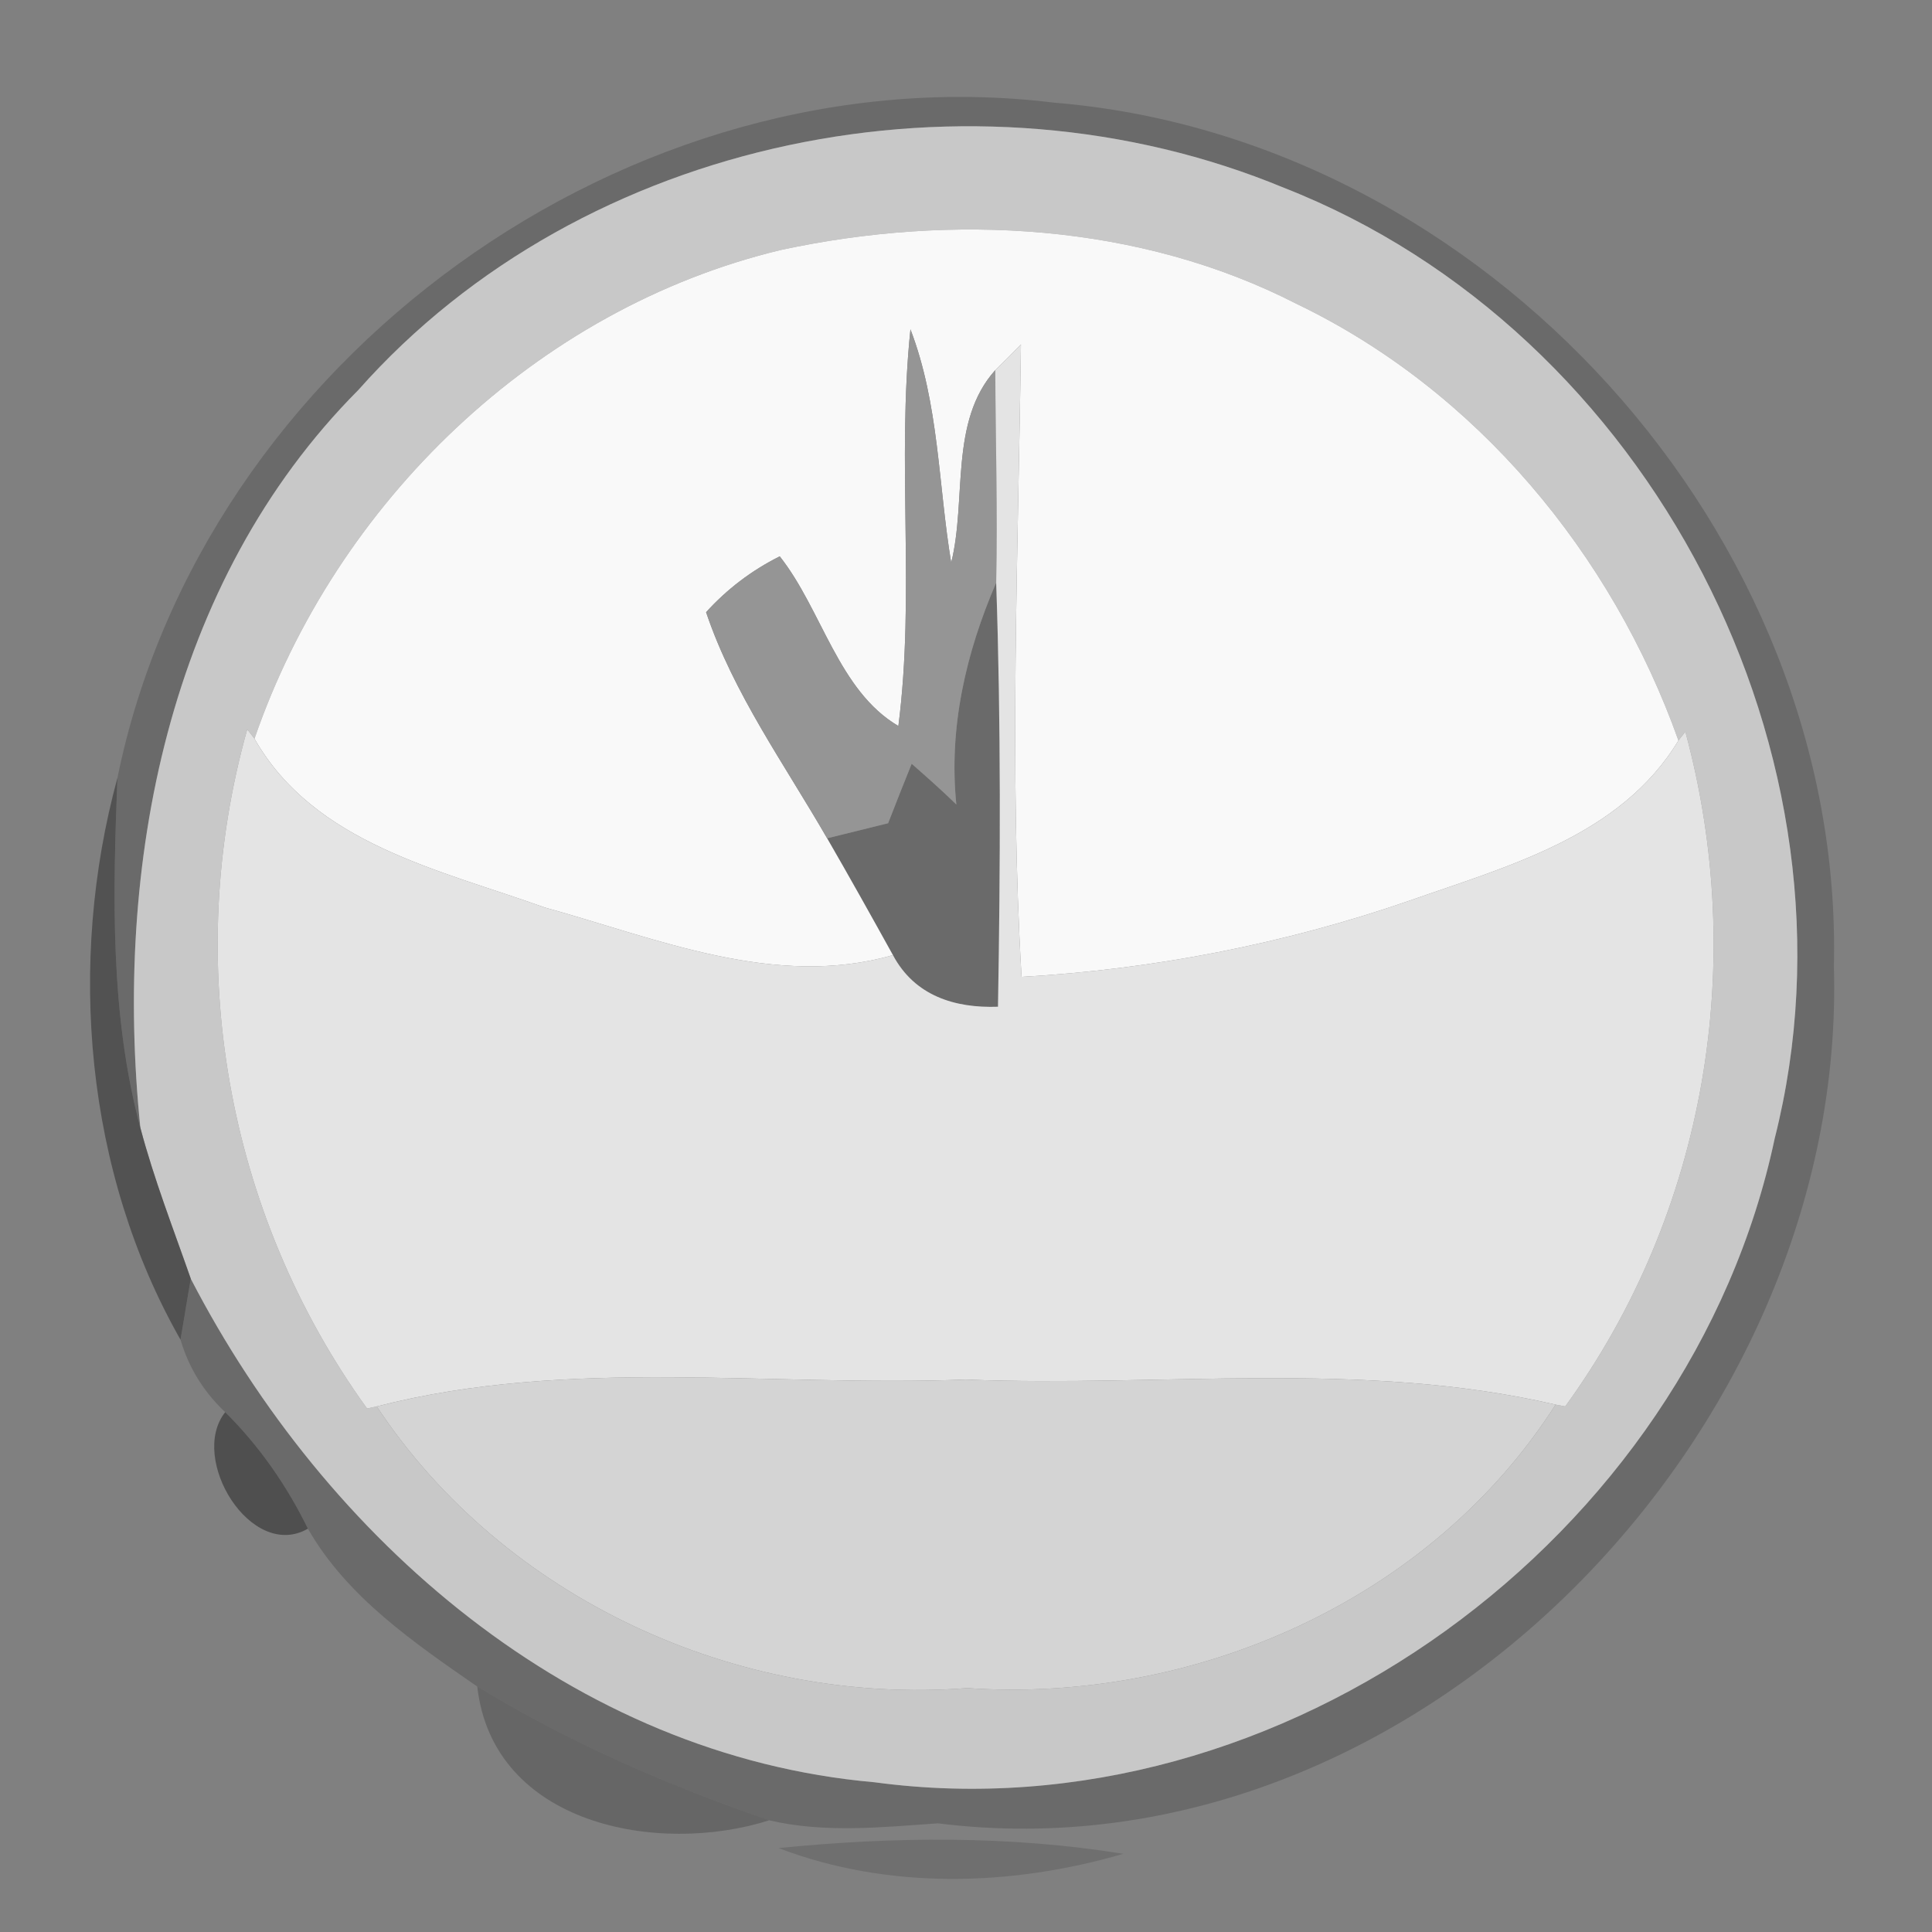 <?xml version="1.0" encoding="UTF-8" ?>
<!DOCTYPE svg PUBLIC "-//W3C//DTD SVG 1.1//EN" "http://www.w3.org/Graphics/SVG/1.1/DTD/svg11.dtd">
<svg width="64pt" height="64pt" viewBox="0 0 64 64" version="1.1" xmlns="http://www.w3.org/2000/svg">
<rect x="0" y="0" width="64" height="64" fill="#808080" stroke="none"/>
<g id="#6a6a6aff">
<path fill="#6a6a6a" opacity="1.00" d=" M 3.89 25.77 C 6.71 11.91 20.85 1.68 34.91 3.40 C 49.16 4.56 61.09 17.68 60.75 32.01 C 61.21 47.48 46.83 62.38 31.07 60.40 C 29.21 60.53 27.32 60.73 25.48 60.30 C 22.12 59.15 18.85 57.72 15.81 55.87 C 13.72 54.42 11.49 52.90 10.20 50.64 C 9.50 49.21 8.59 47.90 7.46 46.78 C 6.74 46.10 6.25 45.30 5.98 44.38 C 6.07 43.87 6.23 42.86 6.32 42.36 C 10.79 51.00 18.98 58.16 28.97 59.04 C 42.47 60.86 55.99 50.94 58.79 37.71 C 61.99 25.07 54.64 10.96 42.53 6.22 C 32.23 1.95 19.34 4.49 11.87 12.92 C 5.54 19.28 3.76 28.71 4.65 37.36 C 3.64 33.59 3.74 29.64 3.89 25.77 Z" />
<path fill="#6a6a6a" opacity="1.00" d=" M 31.68 26.65 C 31.42 24.10 32.00 21.62 33.00 19.30 C 33.16 23.98 33.14 28.66 33.06 33.35 C 31.63 33.40 30.30 32.99 29.58 31.64 C 28.86 30.34 28.14 29.05 27.40 27.77 C 28.07 27.60 28.75 27.44 29.42 27.27 C 29.61 26.78 30.00 25.79 30.20 25.30 C 30.70 25.74 31.20 26.18 31.68 26.65 Z" />
</g>
<g id="#c8c8c8ff">
<path fill="#c8c8c8" opacity="1.00" d=" M 11.87 12.92 C 19.34 4.49 32.23 1.95 42.53 6.22 C 54.64 10.96 61.99 25.07 58.79 37.71 C 55.99 50.94 42.47 60.86 28.97 59.04 C 18.98 58.16 10.79 51.00 6.32 42.36 C 5.74 40.70 5.10 39.06 4.65 37.36 C 3.76 28.71 5.54 19.28 11.87 12.92 M 8.43 24.47 L 8.19 24.16 C 6.03 31.84 7.48 40.18 12.16 46.66 L 12.48 46.59 C 16.70 52.97 24.46 56.51 32.04 55.92 C 39.59 56.44 47.41 52.99 51.53 46.53 L 51.85 46.59 C 56.52 40.16 57.90 31.88 55.83 24.24 L 55.60 24.53 C 53.40 18.35 48.91 12.93 42.96 10.07 C 37.74 7.39 31.54 7.06 25.87 8.28 C 17.77 10.22 11.12 16.65 8.43 24.47 Z" />
</g>
<g id="#f9f9f9ff">
<path fill="#f9f9f9" opacity="1.00" d=" M 8.43 24.47 C 11.12 16.65 17.77 10.22 25.87 8.28 C 31.54 7.06 37.74 7.39 42.96 10.07 C 48.91 12.93 53.40 18.35 55.60 24.53 C 53.69 27.70 49.95 28.69 46.68 29.84 C 42.54 31.27 38.22 32.11 33.84 32.36 C 33.43 25.38 33.73 18.39 33.82 11.41 C 33.61 11.63 33.19 12.05 32.97 12.26 C 31.44 13.96 32.03 16.55 31.51 18.64 C 31.08 16.06 31.11 13.39 30.16 10.91 C 29.70 15.29 30.32 19.70 29.76 24.05 C 27.77 22.88 27.23 20.20 25.83 18.43 C 24.89 18.90 24.08 19.52 23.39 20.28 C 24.30 22.98 25.99 25.32 27.40 27.77 C 28.14 29.05 28.86 30.34 29.58 31.64 C 25.67 32.76 21.77 31.09 18.04 30.06 C 14.56 28.81 10.41 27.95 8.43 24.47 Z" />
</g>
<g id="#959595ff">
<path fill="#959595" opacity="1.00" d=" M 30.16 10.91 C 31.11 13.39 31.08 16.06 31.51 18.64 C 32.03 16.55 31.44 13.96 32.97 12.26 C 32.98 14.61 33.05 16.95 33.00 19.30 C 32.00 21.62 31.42 24.10 31.68 26.65 C 31.20 26.18 30.70 25.74 30.20 25.30 C 30.00 25.79 29.61 26.78 29.42 27.27 C 28.75 27.44 28.07 27.60 27.40 27.77 C 25.99 25.32 24.30 22.98 23.39 20.28 C 24.08 19.52 24.89 18.90 25.83 18.43 C 27.23 20.20 27.77 22.88 29.76 24.05 C 30.32 19.70 29.70 15.29 30.16 10.91 Z" />
</g>
<g id="#e4e4e4ff">
<path fill="#e4e4e4" opacity="1.00" d=" M 32.97 12.26 C 33.19 12.05 33.61 11.63 33.82 11.41 C 33.73 18.39 33.43 25.38 33.84 32.36 C 38.22 32.11 42.54 31.27 46.68 29.84 C 49.95 28.69 53.69 27.70 55.60 24.53 L 55.83 24.24 C 57.90 31.88 56.52 40.16 51.85 46.59 L 51.53 46.53 C 45.11 45.04 38.50 45.96 31.99 45.70 C 25.49 45.95 18.86 44.95 12.48 46.59 L 12.16 46.66 C 7.48 40.18 6.03 31.84 8.19 24.16 L 8.43 24.47 C 10.41 27.95 14.56 28.81 18.04 30.06 C 21.77 31.09 25.67 32.76 29.58 31.64 C 30.30 32.99 31.63 33.40 33.06 33.35 C 33.14 28.66 33.16 23.98 33.00 19.30 C 33.05 16.95 32.98 14.61 32.97 12.26 Z" />
</g>
<g id="#434343bd">
<path fill="#434343" opacity="0.74" d=" M 5.98 44.38 C 2.82 38.83 2.22 31.90 3.89 25.77 C 3.74 29.64 3.64 33.59 4.65 37.36 C 5.10 39.06 5.74 40.70 6.32 42.36 C 6.23 42.86 6.07 43.87 5.98 44.38 Z" />
</g>
<g id="#d4d4d4ff">
<path fill="#d4d4d4" opacity="1.00" d=" M 12.48 46.59 C 18.86 44.95 25.49 45.95 31.99 45.70 C 38.50 45.96 45.11 45.04 51.53 46.53 C 47.41 52.99 39.59 56.44 32.04 55.92 C 24.46 56.51 16.70 52.97 12.48 46.59 Z" />
</g>
<g id="#16161675">
<path fill="#161616" opacity="0.46" d=" M 7.46 46.78 C 8.59 47.90 9.50 49.21 10.20 50.64 C 8.32 51.72 6.24 48.32 7.46 46.78 Z" />
</g>
<g id="#04040433">
<path fill="#040404" opacity="0.20" d=" M 15.81 55.87 C 18.85 57.72 22.12 59.15 25.48 60.30 C 21.81 61.47 16.33 60.46 15.81 55.87 Z" />
</g>
<g id="#00000021">
<path fill="#000000" opacity="0.13" d=" M 25.79 61.22 C 29.59 60.84 33.43 60.80 37.21 61.41 C 33.51 62.49 29.43 62.61 25.79 61.22 Z" />
</g>
</svg>
